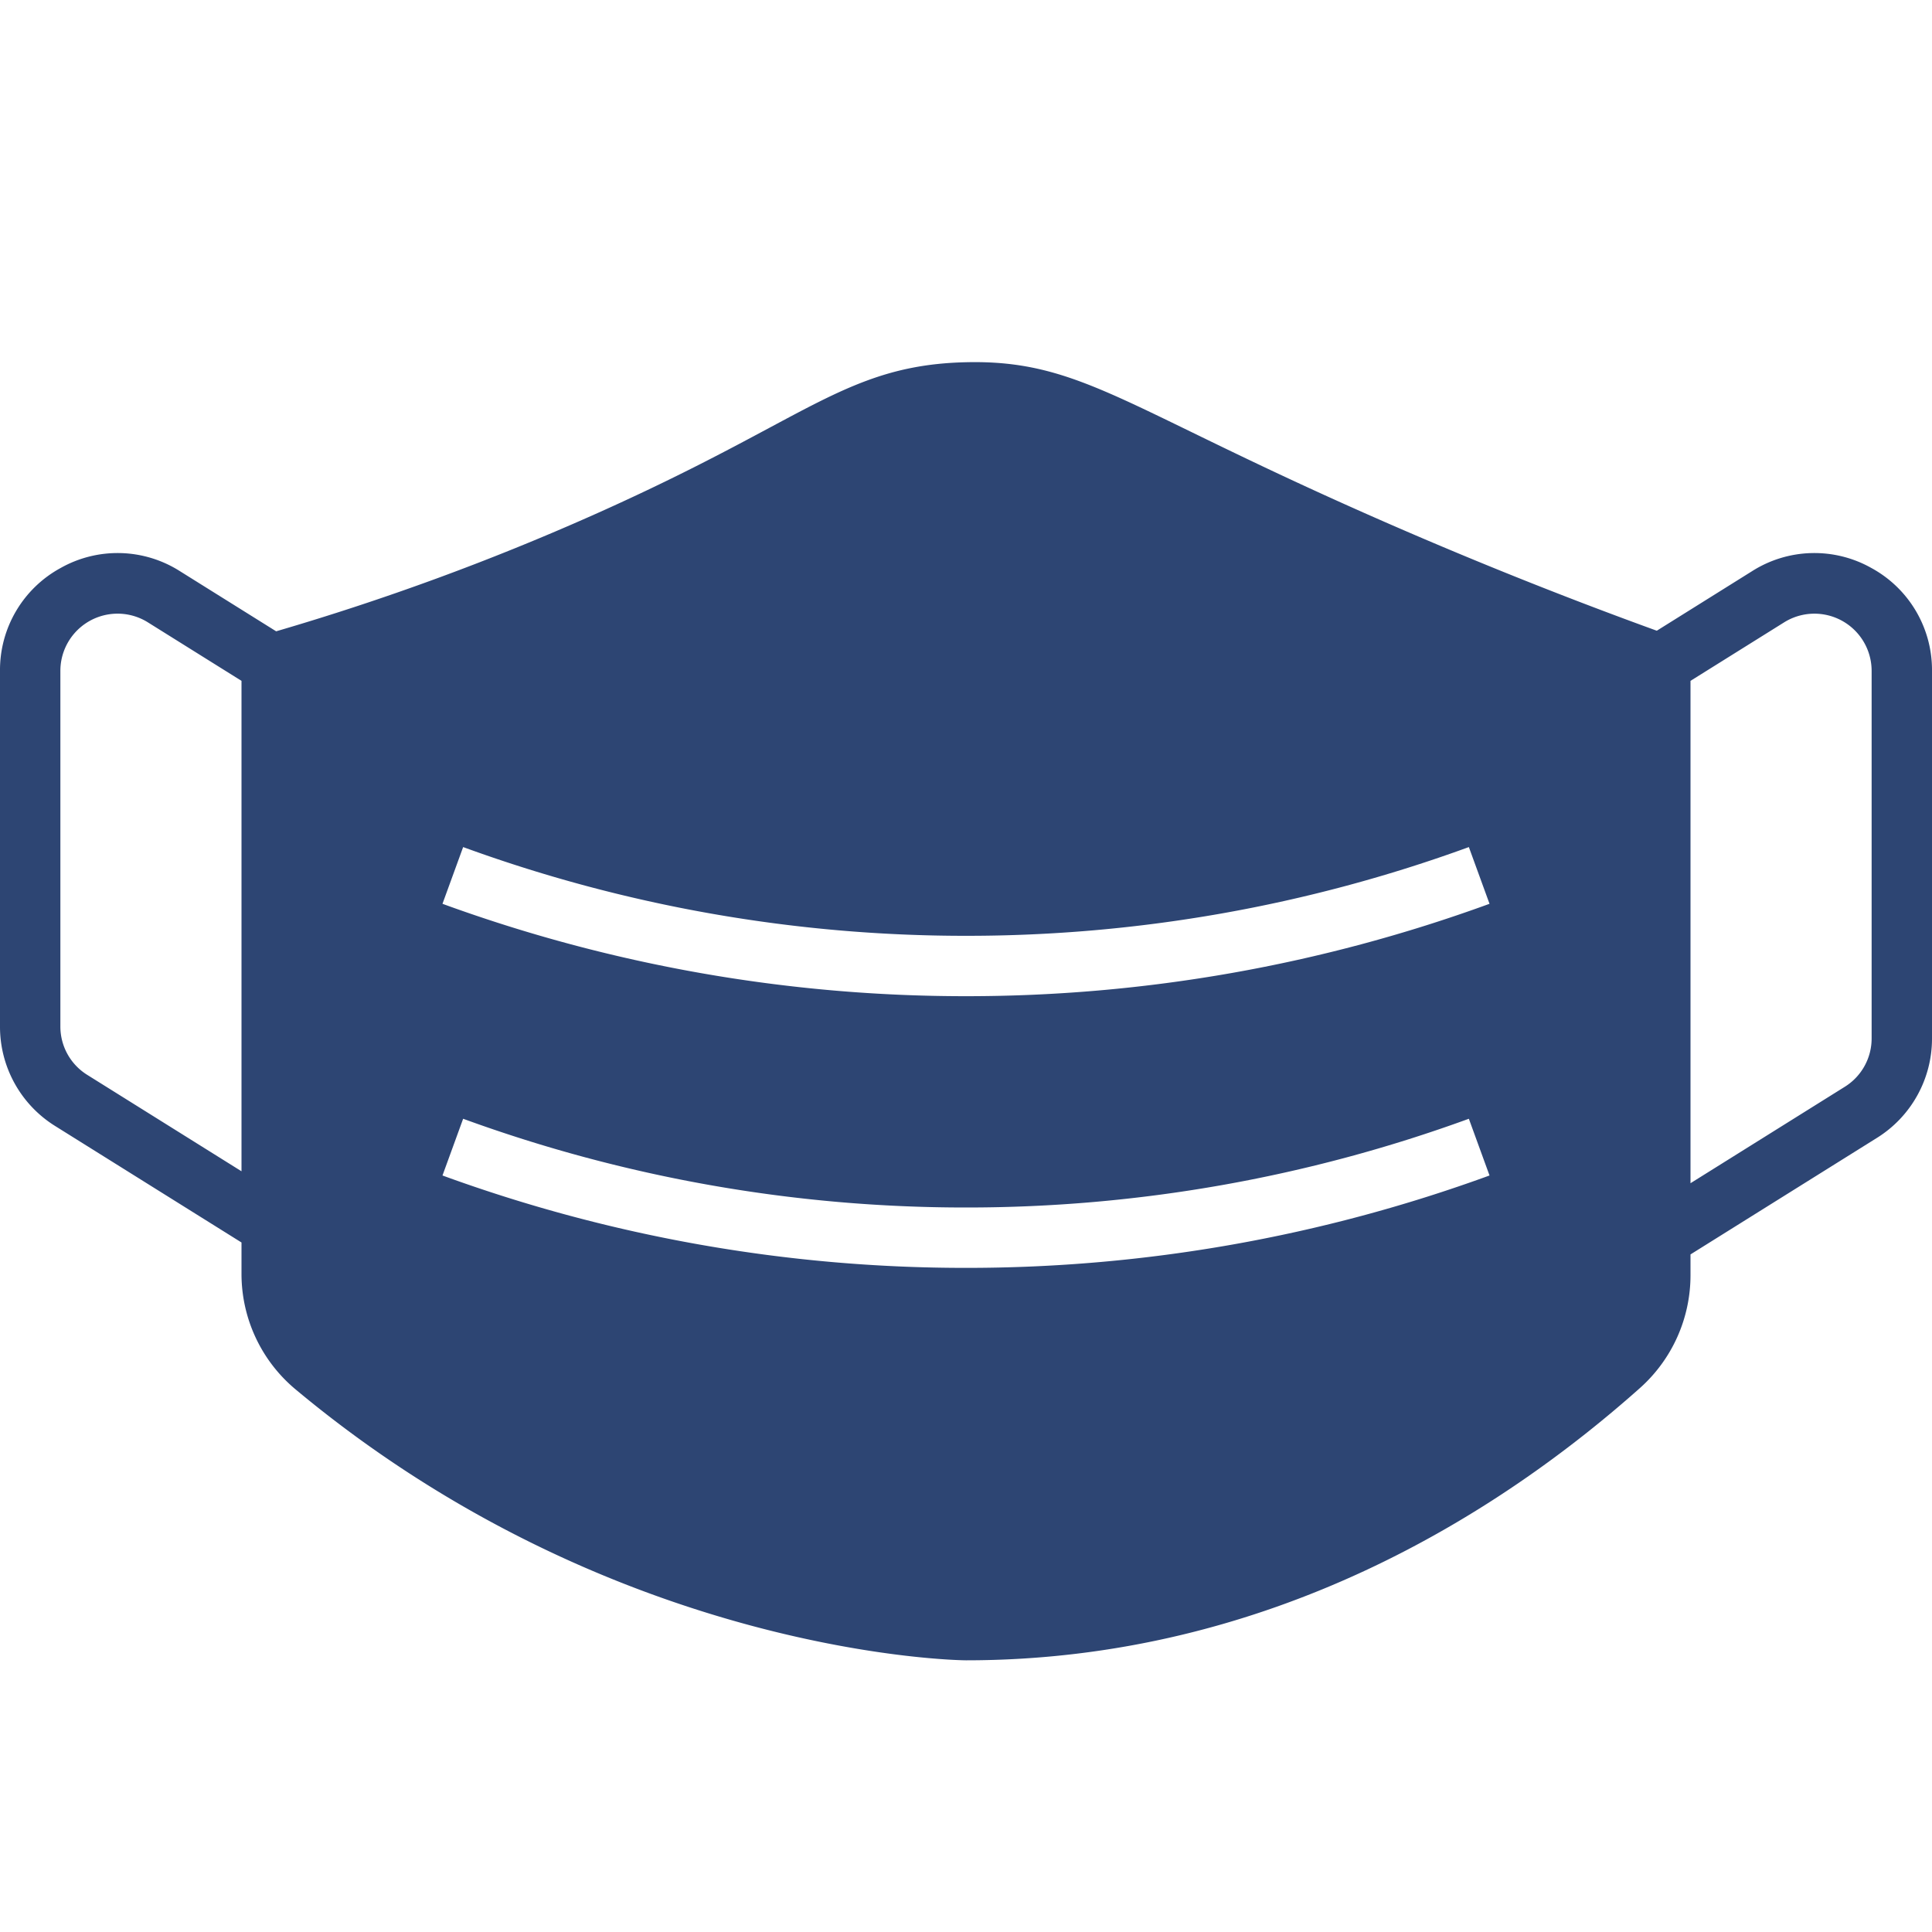 <?xml version="1.0" encoding="UTF-8"?>
<svg fill="#2d4573" xmlns="http://www.w3.org/2000/svg" id="Layer_2" data-name="Layer 2" viewBox="0 0 512 512" width="512" height="512"><path d="M495.946,150.531a30.773,30.773,0,0,0-31.619.83l-25.258,15.787c-25.314-9.181-50.807-19.414-75.837-30.466-20.636-9.112-35.69-16.441-47.786-22.33C288.841,101.4,276.691,95.474,255.8,96c-20.4.5-32.248,6.849-51.877,17.36-11.567,6.194-25.963,13.9-47.173,23.326a667.341,667.341,0,0,1-83.566,30.617L47.673,151.361a30.773,30.773,0,0,0-31.619-.83A30.771,30.771,0,0,0,0,177.784V272a30.982,30.982,0,0,0,14.645,26.423L64,329.271v8.247a39.848,39.848,0,0,0,14.335,30.689C163.4,439.179,255.084,440,256,440c80.638,0,141.627-39.234,178.592-72.148A40.045,40.045,0,0,0,448,337.97v-5.536l49.354-30.847A30.98,30.98,0,0,0,512,275.164v-97.38A30.771,30.771,0,0,0,495.946,150.531ZM122.738,296.483A388.2,388.2,0,0,0,256,320a388.177,388.177,0,0,0,133.262-23.517l5.477,15.033A404.123,404.123,0,0,1,256,336a404.149,404.149,0,0,1-138.738-24.483Zm-5.477-56.967,5.477-15.033A388.2,388.2,0,0,0,256,248a388.177,388.177,0,0,0,133.262-23.517l5.477,15.033A404.123,404.123,0,0,1,256,264,404.149,404.149,0,0,1,117.262,239.517ZM23.125,284.854A15.072,15.072,0,0,1,16,272V177.784A15.159,15.159,0,0,1,39.193,164.93L64,180.434V310.4ZM496,275.164a15.07,15.07,0,0,1-7.125,12.854L448,313.565V180.434l24.807-15.5A15.159,15.159,0,0,1,496,177.784Z"/></svg>
